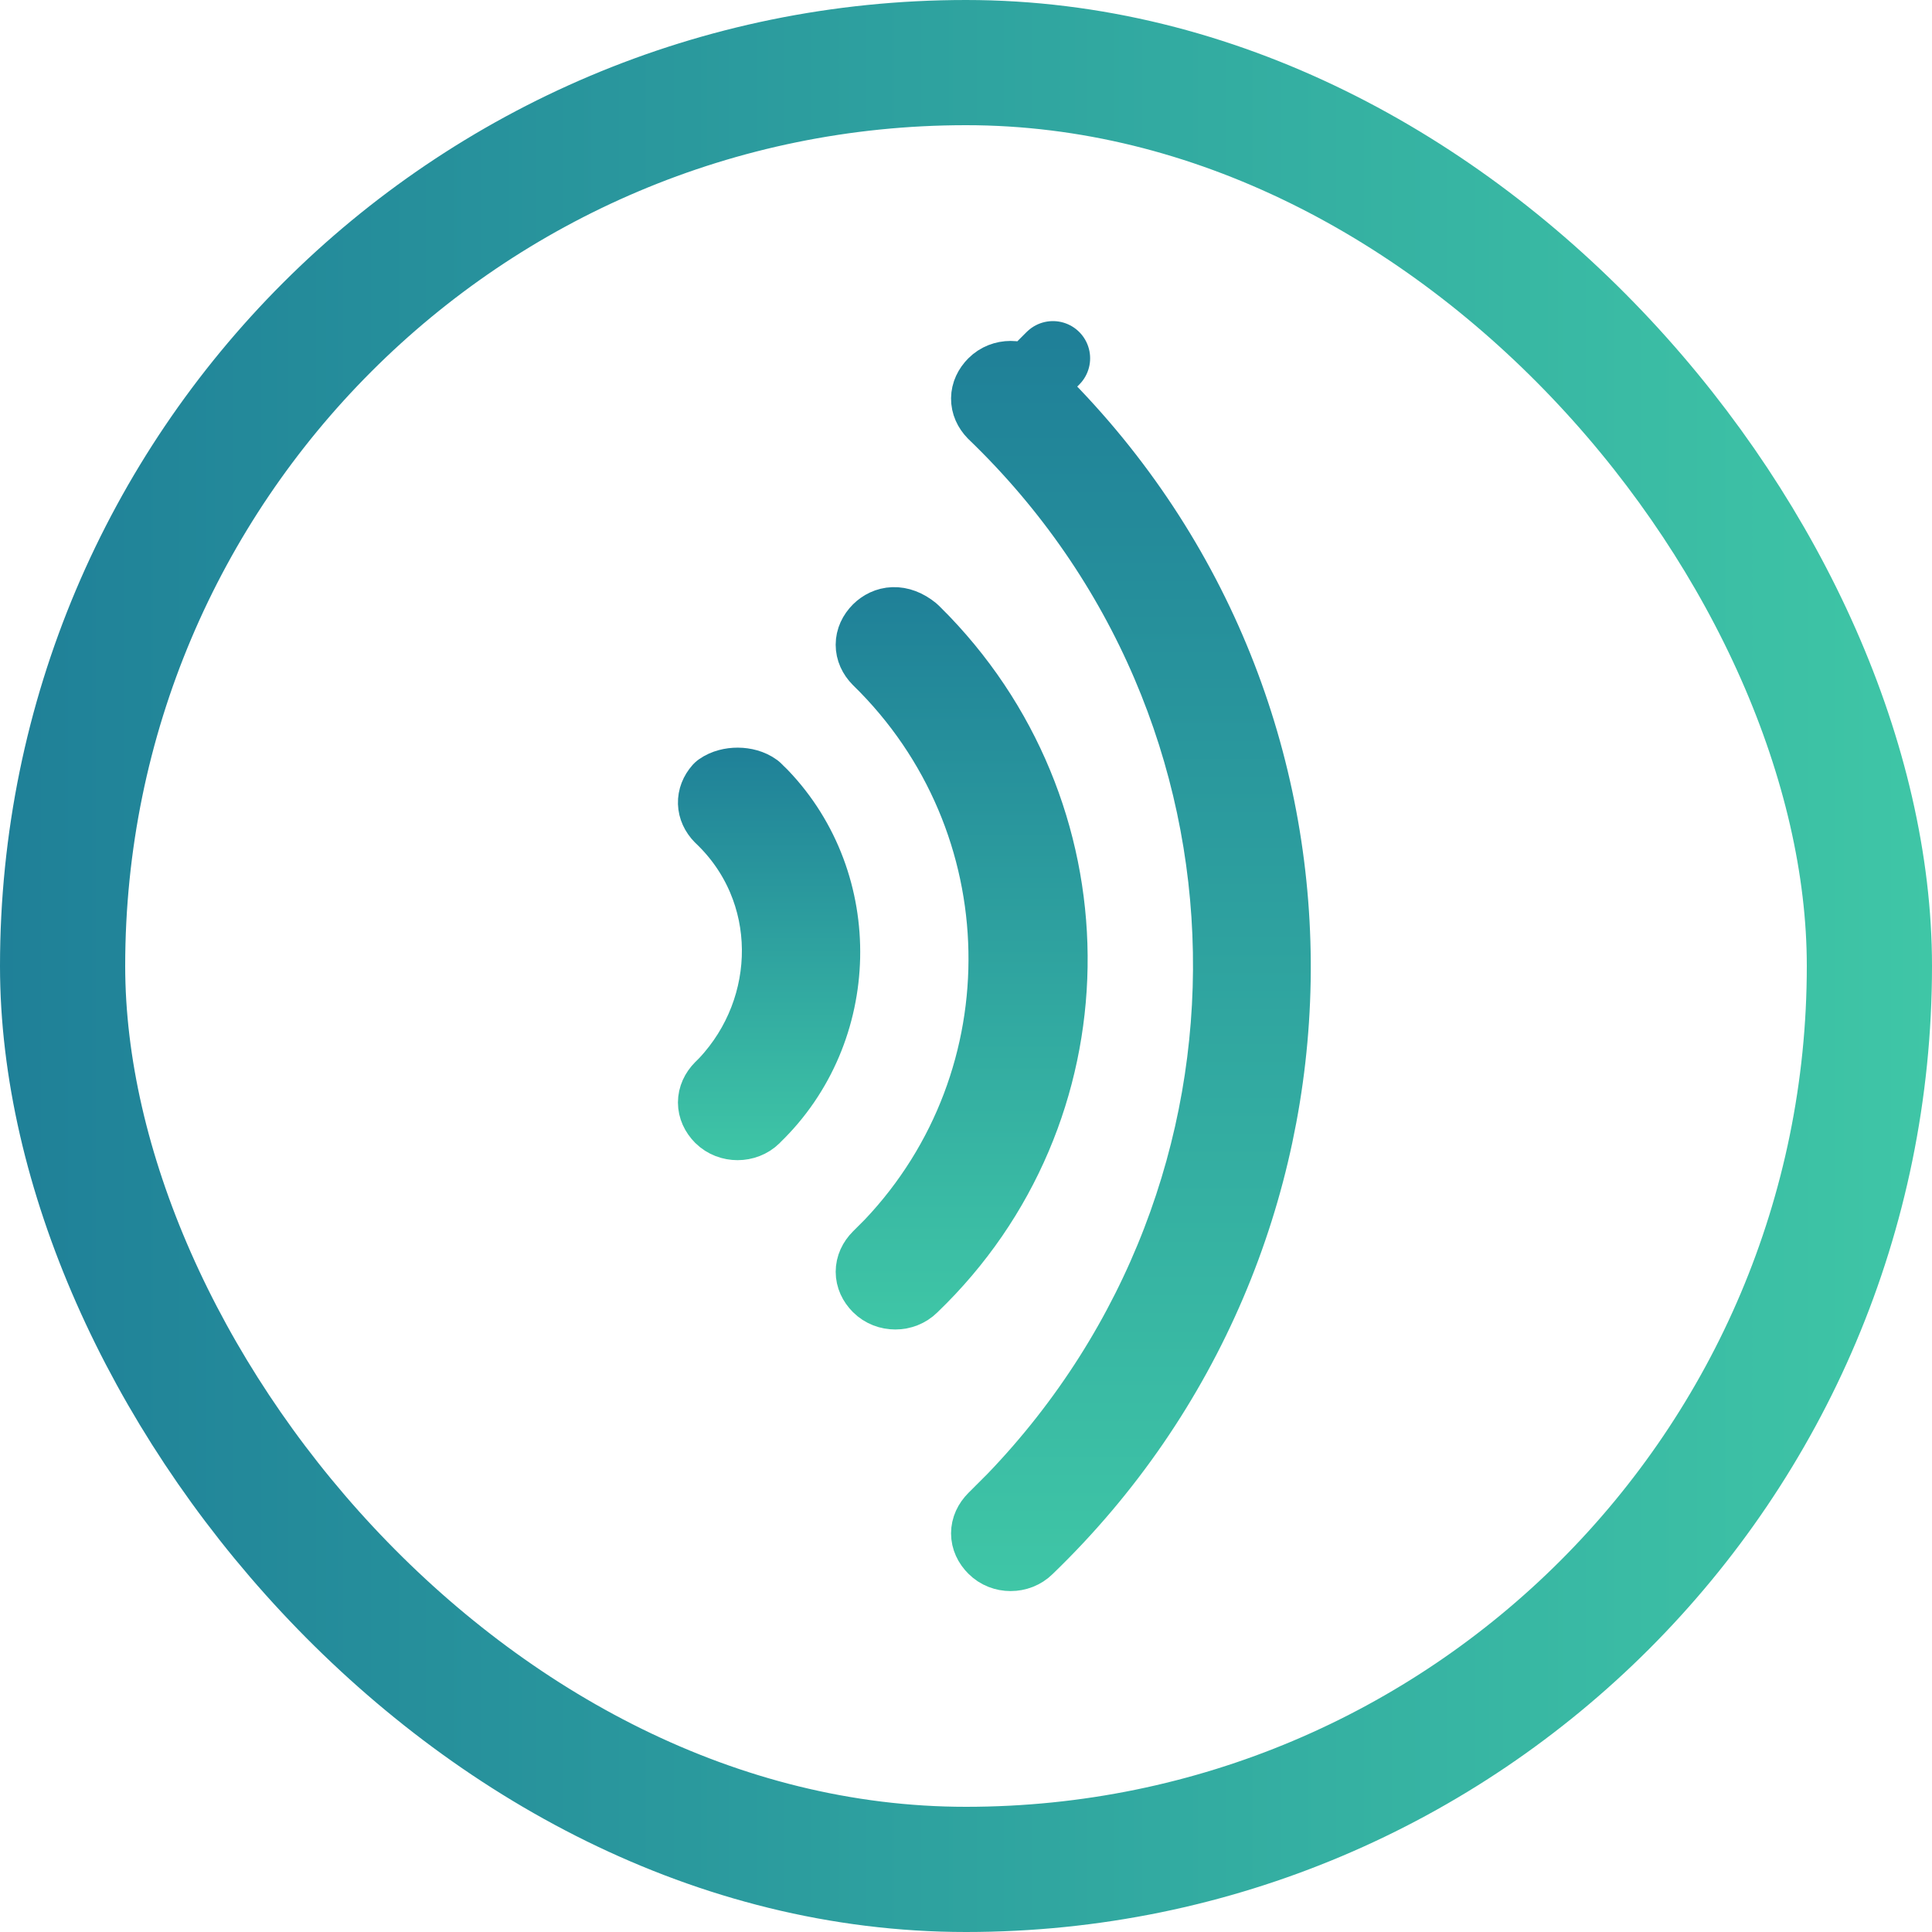 <svg width="20" height="20" viewBox="0 0 20 20" fill="none" xmlns="http://www.w3.org/2000/svg">
<rect x="0.648" y="0.648" width="18.704" height="18.704" rx="9.352" stroke="url(#paint0_linear_1709_332)" stroke-width="1.296"/>
<path d="M9.222 12.9L9.222 12.9L9.229 12.893C10.847 11.188 10.803 8.48 9.101 6.819C9.014 6.731 9.014 6.617 9.102 6.529C9.179 6.453 9.303 6.425 9.446 6.541L9.55 6.646C11.354 8.526 11.313 11.505 9.439 13.306L9.439 13.306L9.434 13.311C9.345 13.4 9.191 13.4 9.102 13.311C9.014 13.223 9.014 13.108 9.102 13.02L9.162 12.96L9.222 12.9Z" stroke="url(#paint1_linear_1709_332)" stroke-width="0.77" stroke-linecap="round" stroke-linejoin="round"/>
<path d="M7.509 11.227L7.509 11.227L7.518 11.218C8.249 10.439 8.263 9.203 7.466 8.449C7.385 8.366 7.382 8.26 7.457 8.175C7.553 8.107 7.722 8.108 7.816 8.177L7.84 8.201L7.878 8.238C8.762 9.159 8.728 10.665 7.806 11.553L7.806 11.553L7.801 11.559C7.712 11.647 7.558 11.647 7.469 11.559C7.381 11.47 7.381 11.356 7.469 11.267L7.469 11.267L7.509 11.227Z" stroke="url(#paint2_linear_1709_332)" stroke-width="0.77" stroke-linecap="round" stroke-linejoin="round"/>
<path d="M10.496 15.528L10.496 15.528L10.501 15.523C13.553 12.345 13.472 7.326 10.294 4.27C10.208 4.182 10.209 4.069 10.297 3.981C10.385 3.892 10.539 3.892 10.628 3.981L10.9 3.709L10.628 3.981C10.67 4.023 10.7 4.053 10.725 4.082C10.746 4.106 10.753 4.117 10.755 4.12C10.755 4.12 10.755 4.12 10.755 4.12C10.773 4.155 10.796 4.188 10.824 4.217C14.057 7.526 13.945 12.816 10.633 16.014L10.633 16.014L10.628 16.019C10.539 16.108 10.385 16.108 10.297 16.019C10.208 15.931 10.208 15.816 10.297 15.727L10.496 15.528Z" stroke="url(#paint3_linear_1709_332)" stroke-width="0.77" stroke-linecap="round" stroke-linejoin="round"/>
<defs>
<linearGradient id="paint0_linear_1709_332" x1="0" y1="10" x2="20" y2="10" gradientUnits="userSpaceOnUse">
<stop stop-color="#1F8098"/>
<stop offset="0.541" stop-color="#30A6A0"/>
<stop offset="1" stop-color="#3FC6A6"/>
</linearGradient>
<linearGradient id="paint1_linear_1709_332" x1="9.955" y1="6.078" x2="9.955" y2="13.763" gradientUnits="userSpaceOnUse">
<stop stop-color="#1F8098"/>
<stop offset="0.541" stop-color="#30A6A0"/>
<stop offset="1" stop-color="#3FC6A6"/>
</linearGradient>
<linearGradient id="paint2_linear_1709_332" x1="7.961" y1="7.74" x2="7.961" y2="12.01" gradientUnits="userSpaceOnUse">
<stop stop-color="#1F8098"/>
<stop offset="0.541" stop-color="#30A6A0"/>
<stop offset="1" stop-color="#3FC6A6"/>
</linearGradient>
<linearGradient id="paint3_linear_1709_332" x1="11.707" y1="3.529" x2="11.707" y2="16.471" gradientUnits="userSpaceOnUse">
<stop stop-color="#1F8098"/>
<stop offset="0.541" stop-color="#30A6A0"/>
<stop offset="1" stop-color="#3FC6A6"/>
</linearGradient>
</defs>
</svg>
